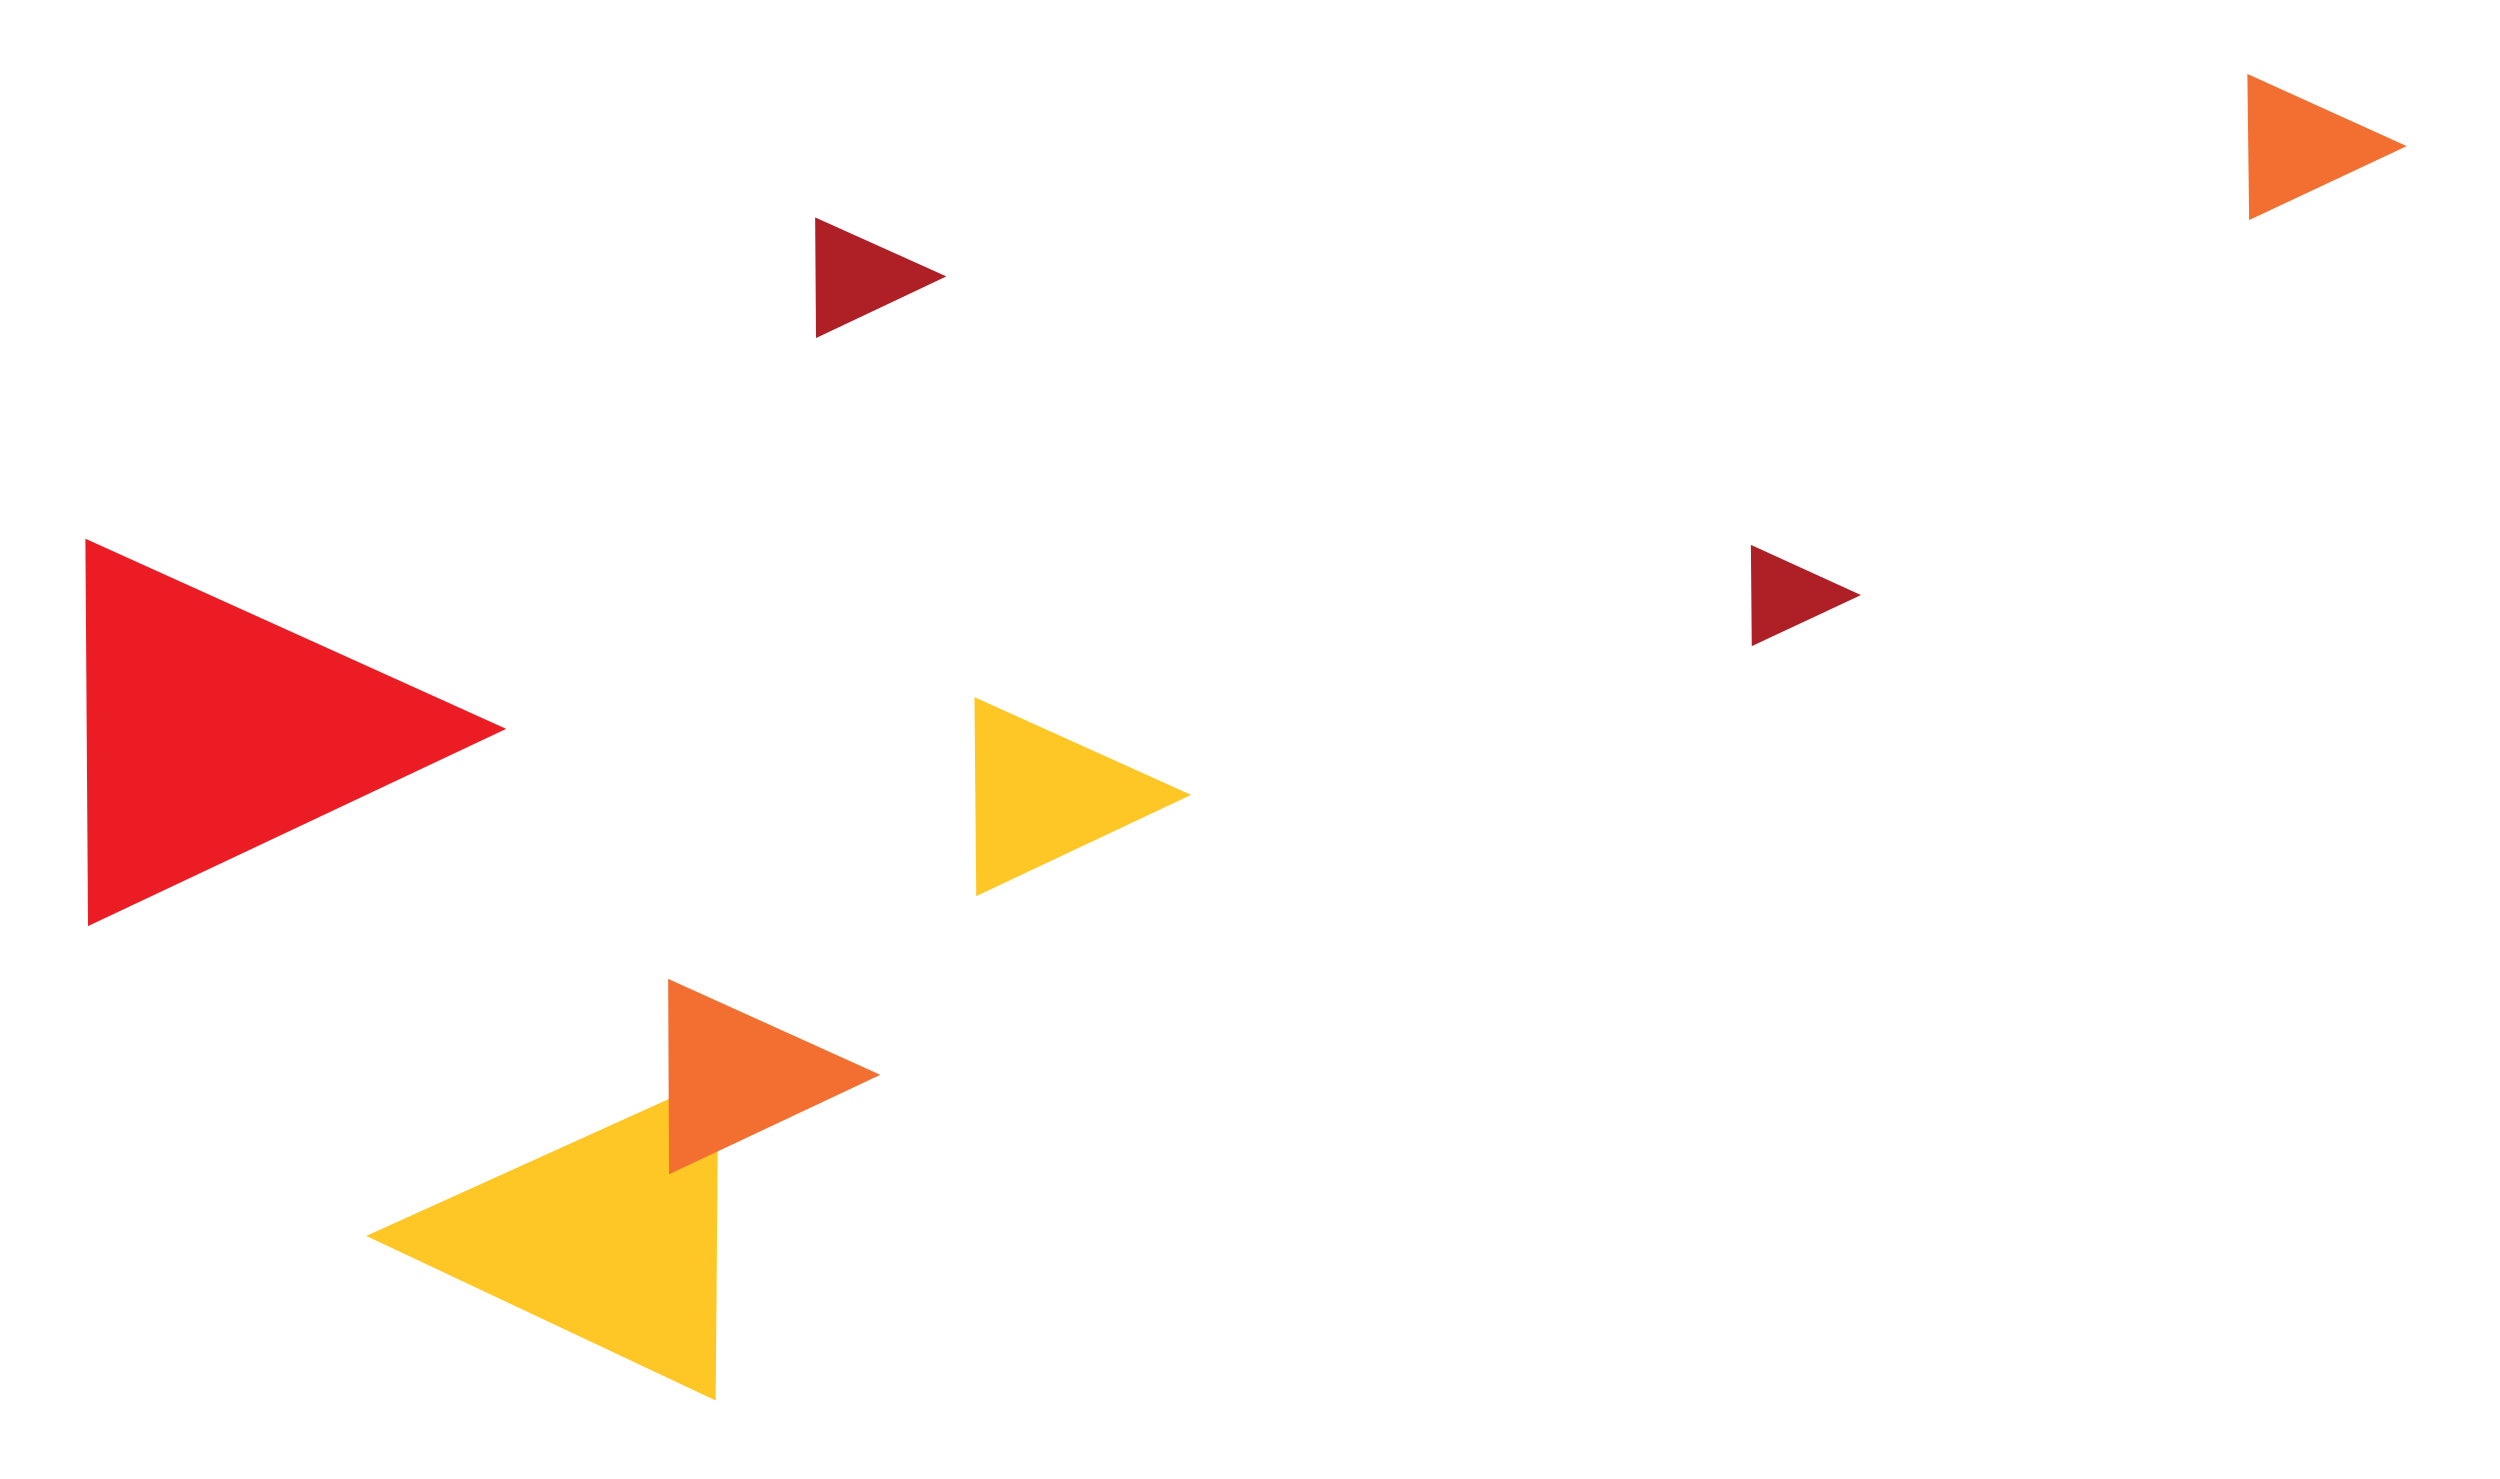 <?xml version="1.0" encoding="utf-8"?>
<!-- Generator: Adobe Illustrator 23.1.1, SVG Export Plug-In . SVG Version: 6.00 Build 0)  -->
<svg version="1.1" id="Layer_1" xmlns="http://www.w3.org/2000/svg" xmlns:xlink="http://www.w3.org/1999/xlink" x="0px" y="0px"
	 viewBox="0 0 284 168" style="enable-background:new 0 0 284 168;" xml:space="preserve">
<style type="text/css">
	.st0{fill:#F26F31;}
	.st1{fill:#AE1F26;}
	.st2{fill:#FFC725;}
	.st3{fill:#EC1C24;}
</style>
<g>
	<g>
		<polygon class="st0" points="273.4,16.6 255.5,25 255.3,8.4 		"/>
		<polygon class="st1" points="211.4,67.6 199,73.4 198.9,61.9 		"/>
		<polygon class="st2" points="135.3,90.3 110.9,101.8 110.7,79.2 		"/>
	</g>
	<g>
		<polygon class="st1" points="107.5,31.4 92.7,38.4 92.6,24.7 		"/>
		<polygon class="st2" points="41.6,140.4 81.3,159.1 81.6,122.3 		"/>
		<polygon class="st3" points="57.5,82.8 10,105.2 9.7,61.2 		"/>
		<polygon class="st0" points="100,122.1 76,133.4 75.9,111.2 		"/>
	</g>
</g>
</svg>
